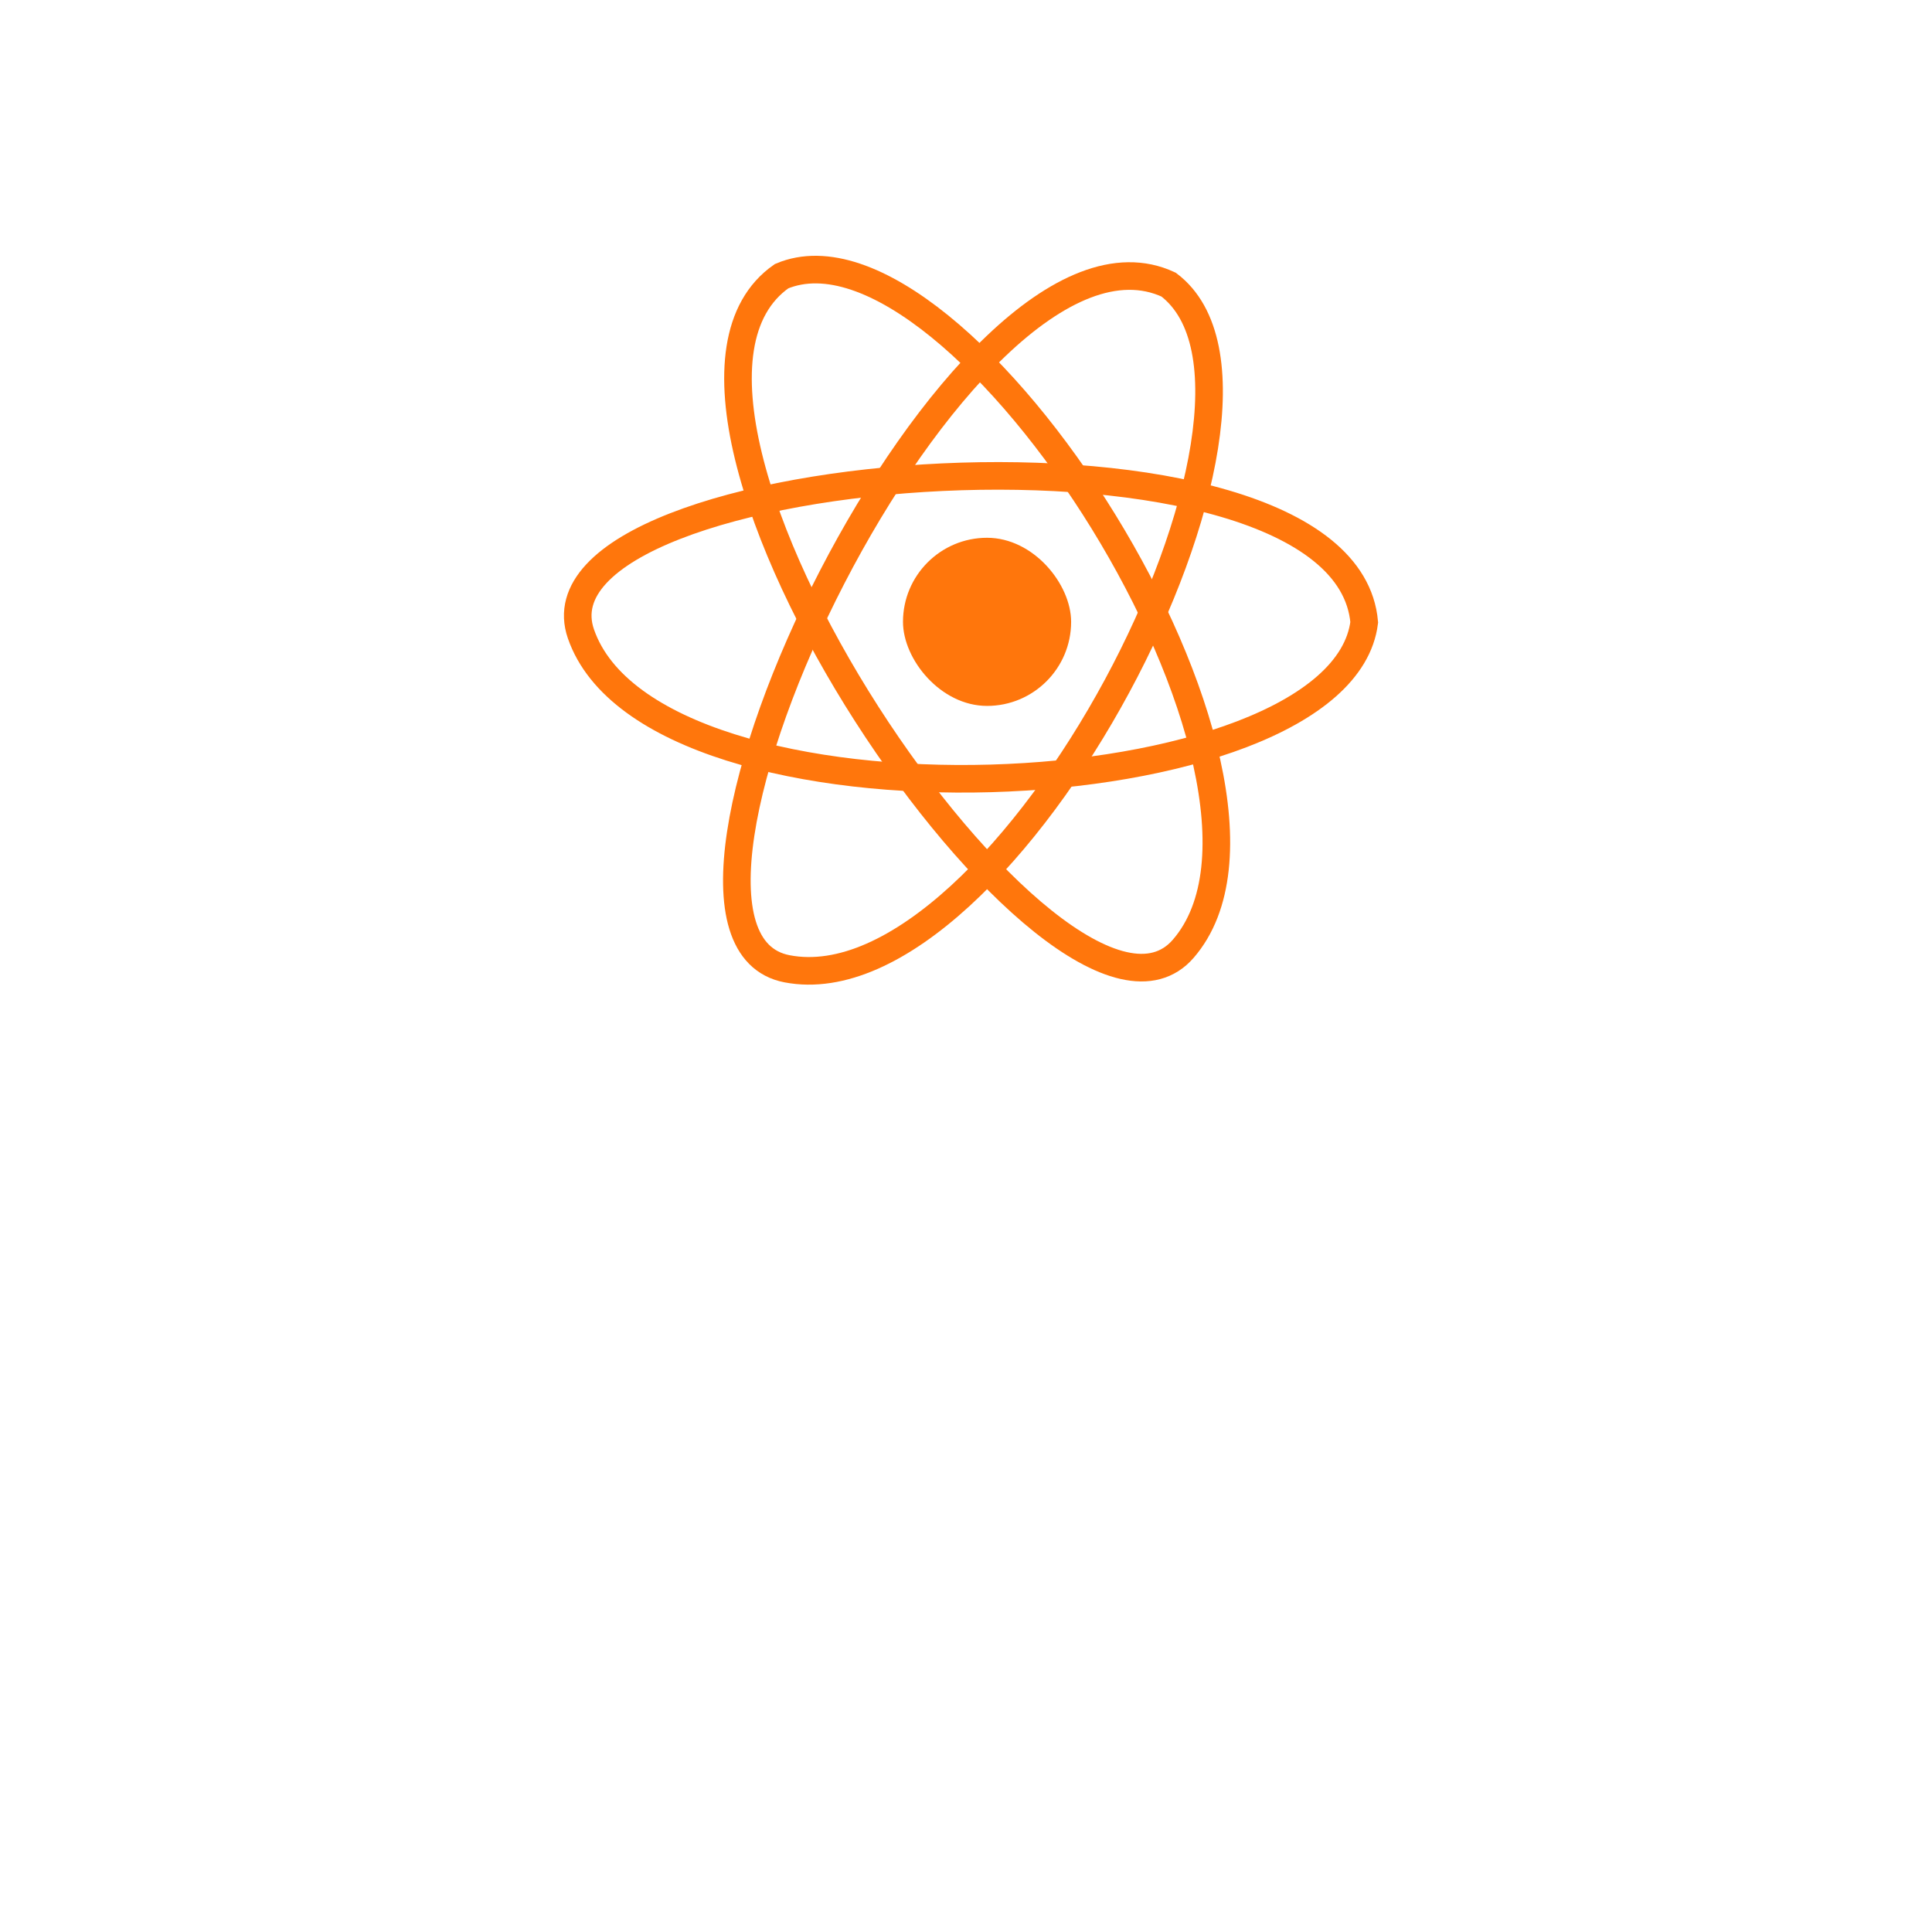 <?xml version="1.0" encoding="UTF-8"?> <svg xmlns="http://www.w3.org/2000/svg" width="140" height="140" viewBox="0 0 140 140" fill="none"> <g filter="url(#filter0_d)"> <rect x="25" width="90" height="90" rx="45" fill="white"></rect> </g> <path d="M56.634 20.015C69.495 14.6 96.274 56.599 85.741 68.752C76.941 78.906 43.096 29.492 56.634 20.015Z" stroke="#FF760C" stroke-width="2"></path> <path d="M84.682 20.625C95.802 29.056 72.819 73.246 57.028 70.201C43.834 67.657 69.706 13.639 84.682 20.625Z" stroke="#FF760C" stroke-width="2"></path> <path d="M98.857 45.094C97.116 58.94 47.355 61.131 42.096 45.933C37.702 33.235 97.419 28.631 98.857 45.094Z" stroke="#FF760C" stroke-width="2"></path> <rect x="65.434" y="38.969" width="12.184" height="12.184" rx="6.092" fill="#FF760C"></rect> <defs> <filter id="filter0_d" x="0" y="0" width="140" height="140" filterUnits="userSpaceOnUse" color-interpolation-filters="sRGB"> <feFlood flood-opacity="0" result="BackgroundImageFix"></feFlood> <feColorMatrix in="SourceAlpha" type="matrix" values="0 0 0 0 0 0 0 0 0 0 0 0 0 0 0 0 0 0 127 0"></feColorMatrix> <feOffset dy="25"></feOffset> <feGaussianBlur stdDeviation="12.5"></feGaussianBlur> <feColorMatrix type="matrix" values="0 0 0 0 0.458 0 0 0 0 0.458 0 0 0 0 0.458 0 0 0 0.1 0"></feColorMatrix> <feBlend mode="normal" in2="BackgroundImageFix" result="effect1_dropShadow"></feBlend> <feBlend mode="normal" in="SourceGraphic" in2="effect1_dropShadow" result="shape"></feBlend> </filter> </defs> </svg> 